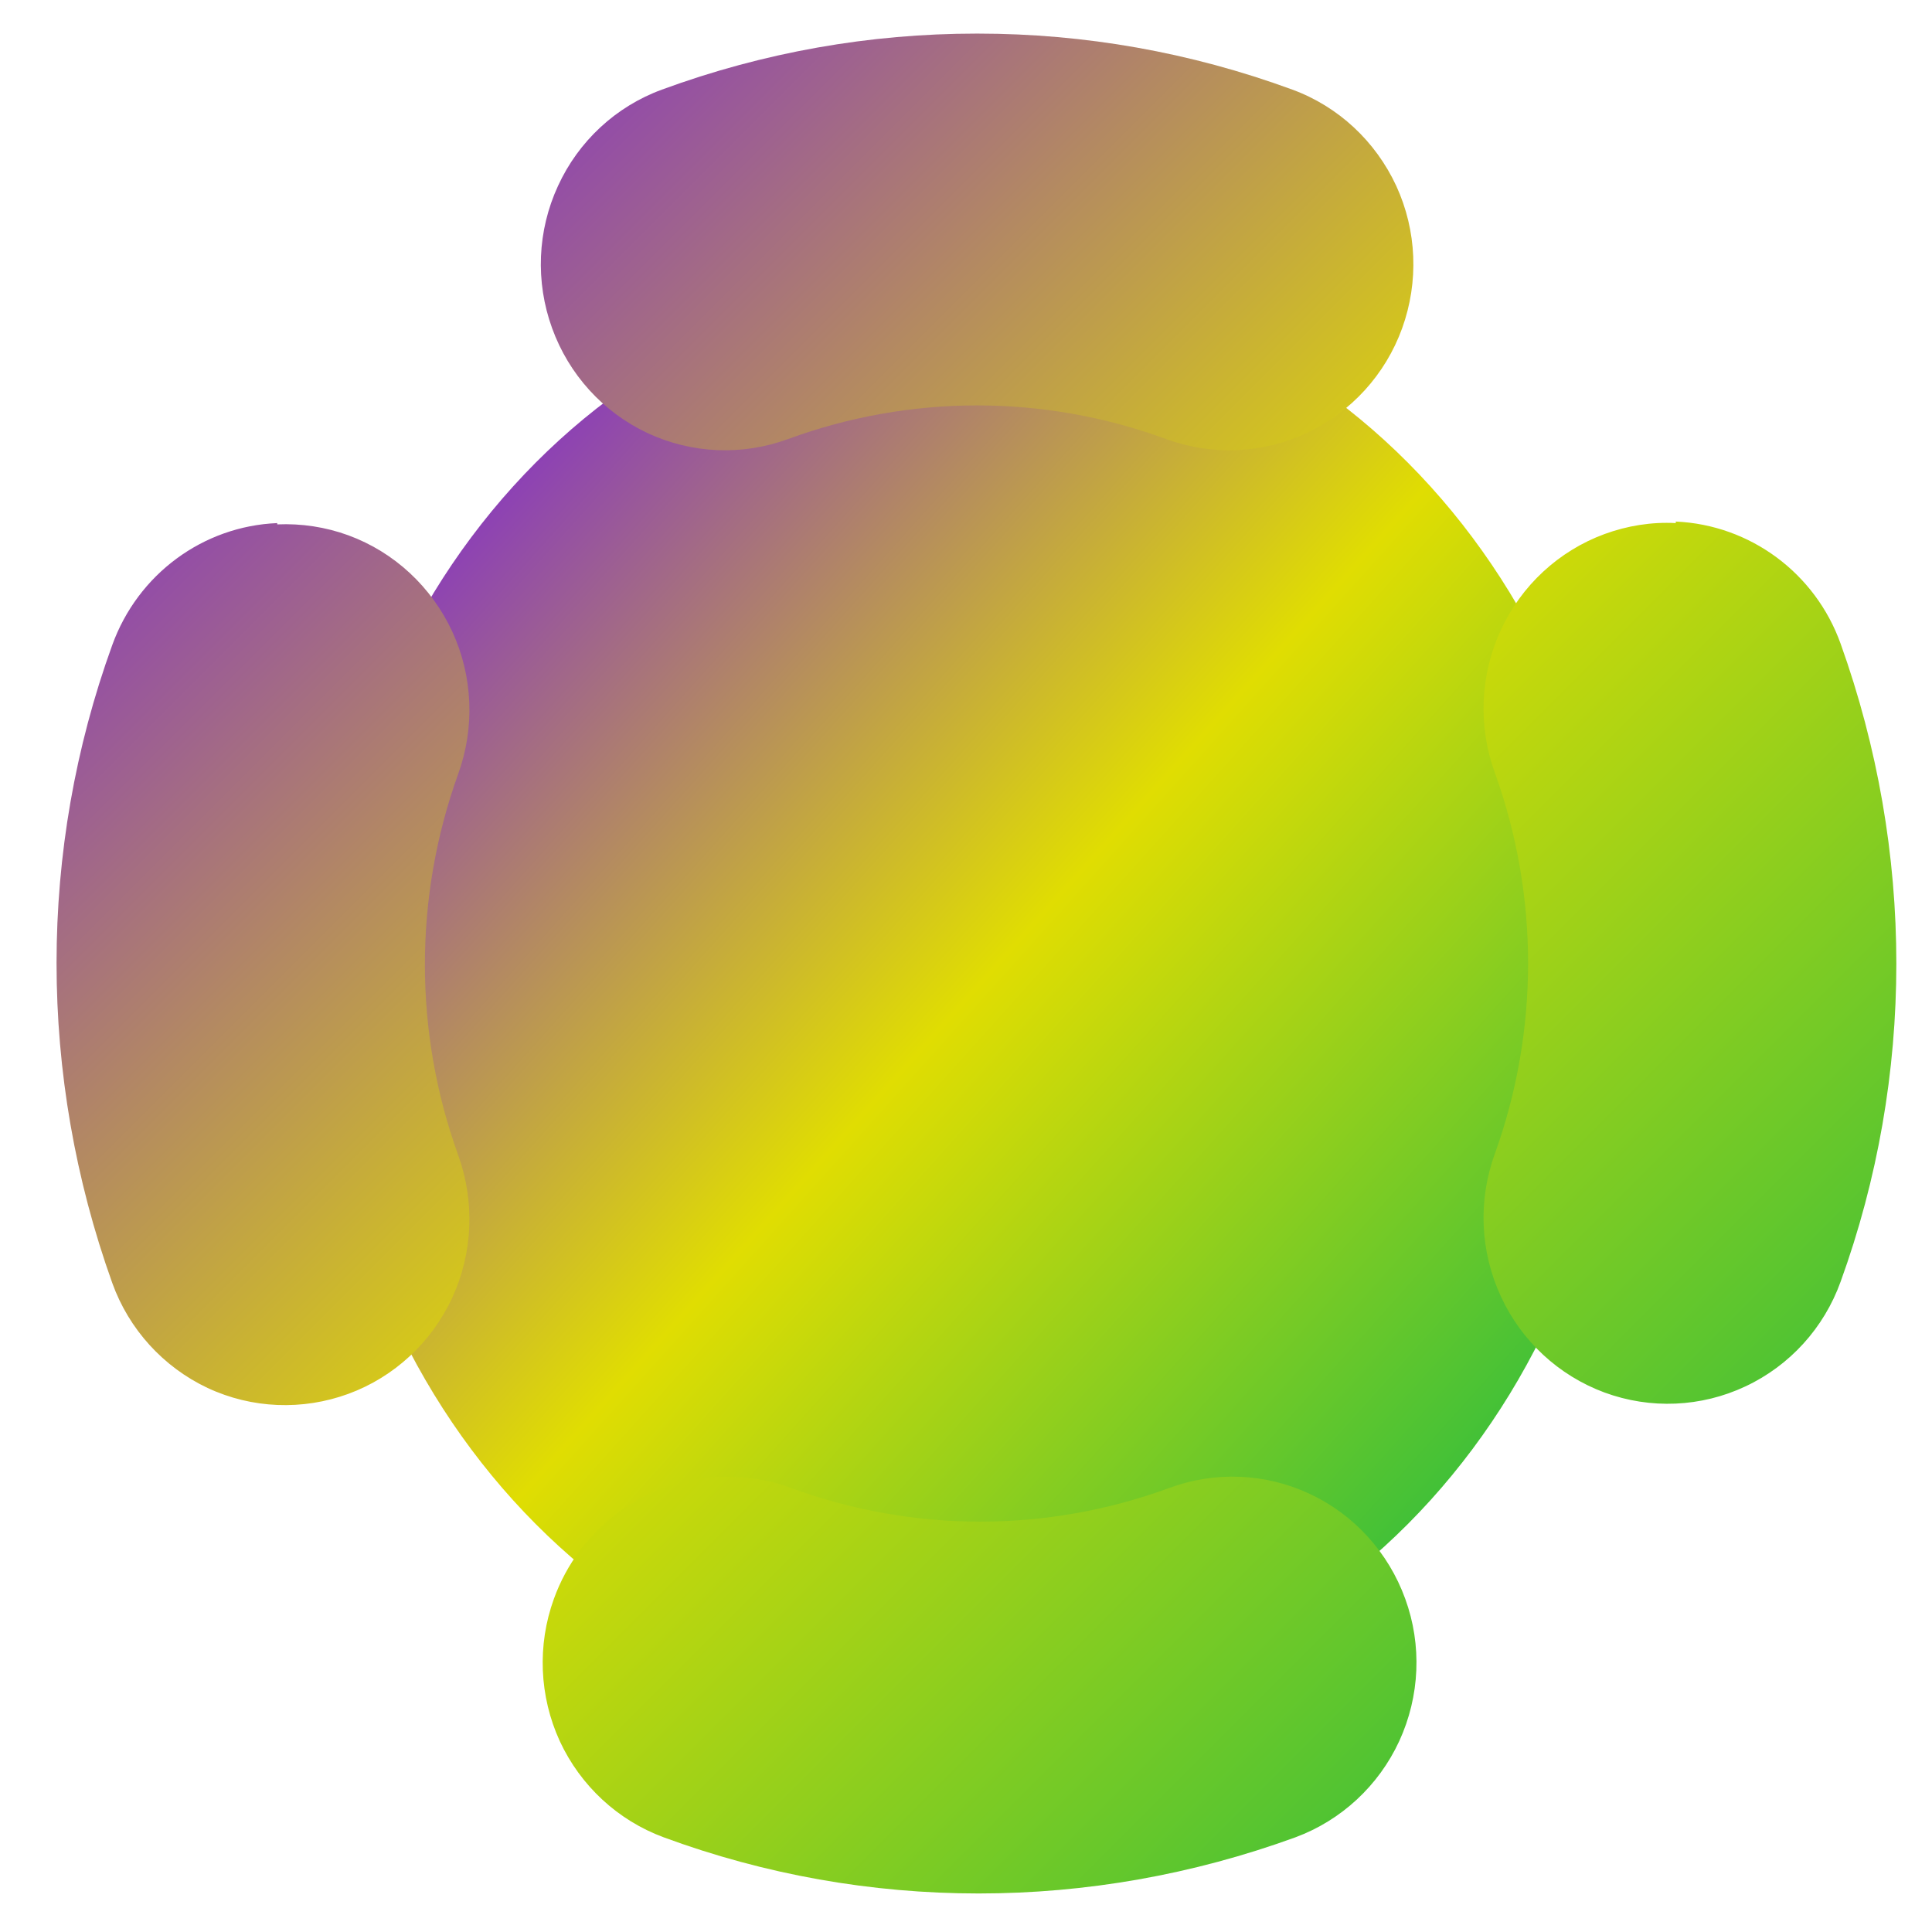 <svg xmlns="http://www.w3.org/2000/svg" xmlns:xlink="http://www.w3.org/1999/xlink" width="64" height="64" viewBox="0 0 64 64" version="1.1"><defs><linearGradient id="linear0" x1="0%" x2="100%" y1="0%" y2="100%"><stop offset="0%" style="stop-color:#6a00ff; stop-opacity:1"/><stop offset="50%" style="stop-color:#e0dd02; stop-opacity:1"/><stop offset="100%" style="stop-color:#00b54e; stop-opacity:1"/></linearGradient></defs><g id="surface1"><path style=" stroke:none;fill-rule:nonzero;fill:url(#linear0);" d="M 53.68 32.906 C 53.68 46.02 44.059 56.652 32.191 56.652 C 20.324 56.652 10.703 46.02 10.703 32.906 C 10.703 19.789 20.324 9.16 32.191 9.16 C 44.059 9.16 53.68 19.789 53.68 32.906 Z M 53.68 32.906 "/><path style=" stroke:none;fill-rule:nonzero;fill:url(#linear0);" d="M 32.348 1.113 C 28.812 1.113 25.297 1.73 21.926 2.969 C 20.402 3.527 19.164 4.676 18.484 6.16 C 17.801 7.641 17.73 9.332 18.289 10.871 C 18.844 12.406 19.977 13.652 21.445 14.344 C 22.914 15.031 24.59 15.102 26.109 14.543 C 30.152 13.059 34.586 13.059 38.625 14.543 C 40.145 15.102 41.82 15.031 43.289 14.344 C 44.758 13.652 45.895 12.406 46.449 10.871 C 47.004 9.332 46.934 7.641 46.254 6.16 C 45.566 4.676 44.332 3.527 42.812 2.969 C 39.438 1.73 35.922 1.113 32.391 1.113 Z M 9.184 17.328 C 6.723 17.43 4.566 19.023 3.719 21.367 C 1.258 28.156 1.258 35.629 3.719 42.5 C 4.27 44.035 5.41 45.285 6.875 45.977 C 8.344 46.664 10.023 46.73 11.543 46.172 C 13.062 45.613 14.297 44.465 14.984 42.984 C 15.664 41.5 15.734 39.809 15.18 38.27 C 13.707 34.191 13.707 29.719 15.18 25.633 C 15.734 24.098 15.664 22.402 14.984 20.926 C 14.297 19.441 13.062 18.293 11.543 17.734 C 10.785 17.457 9.984 17.336 9.184 17.371 Z M 55.512 17.328 C 54.711 17.285 53.91 17.414 53.152 17.691 C 51.633 18.25 50.395 19.398 49.715 20.875 C 49.031 22.359 48.957 24.055 49.516 25.59 C 50.988 29.668 50.988 34.145 49.516 38.227 C 48.957 39.766 49.031 41.457 49.715 42.938 C 50.395 44.422 51.633 45.566 53.152 46.129 C 54.672 46.688 56.352 46.617 57.82 45.926 C 59.289 45.238 60.422 43.988 60.973 42.457 C 63.434 35.664 63.434 28.195 60.973 21.324 C 60.133 18.98 57.973 17.387 55.512 17.277 Z M 23.812 48.922 C 21.352 49.031 19.191 50.625 18.348 52.965 C 17.793 54.496 17.863 56.191 18.543 57.676 C 19.23 59.156 20.465 60.301 21.984 60.863 C 28.711 63.344 36.105 63.344 42.914 60.863 C 44.43 60.301 45.668 59.156 46.352 57.676 C 47.035 56.191 47.109 54.496 46.551 52.965 C 45.996 51.43 44.859 50.176 43.391 49.488 C 41.926 48.801 40.25 48.727 38.727 49.293 C 34.684 50.777 30.254 50.777 26.211 49.293 C 25.457 49.012 24.656 48.891 23.855 48.926 Z M 23.812 48.922 "/></g></svg>
